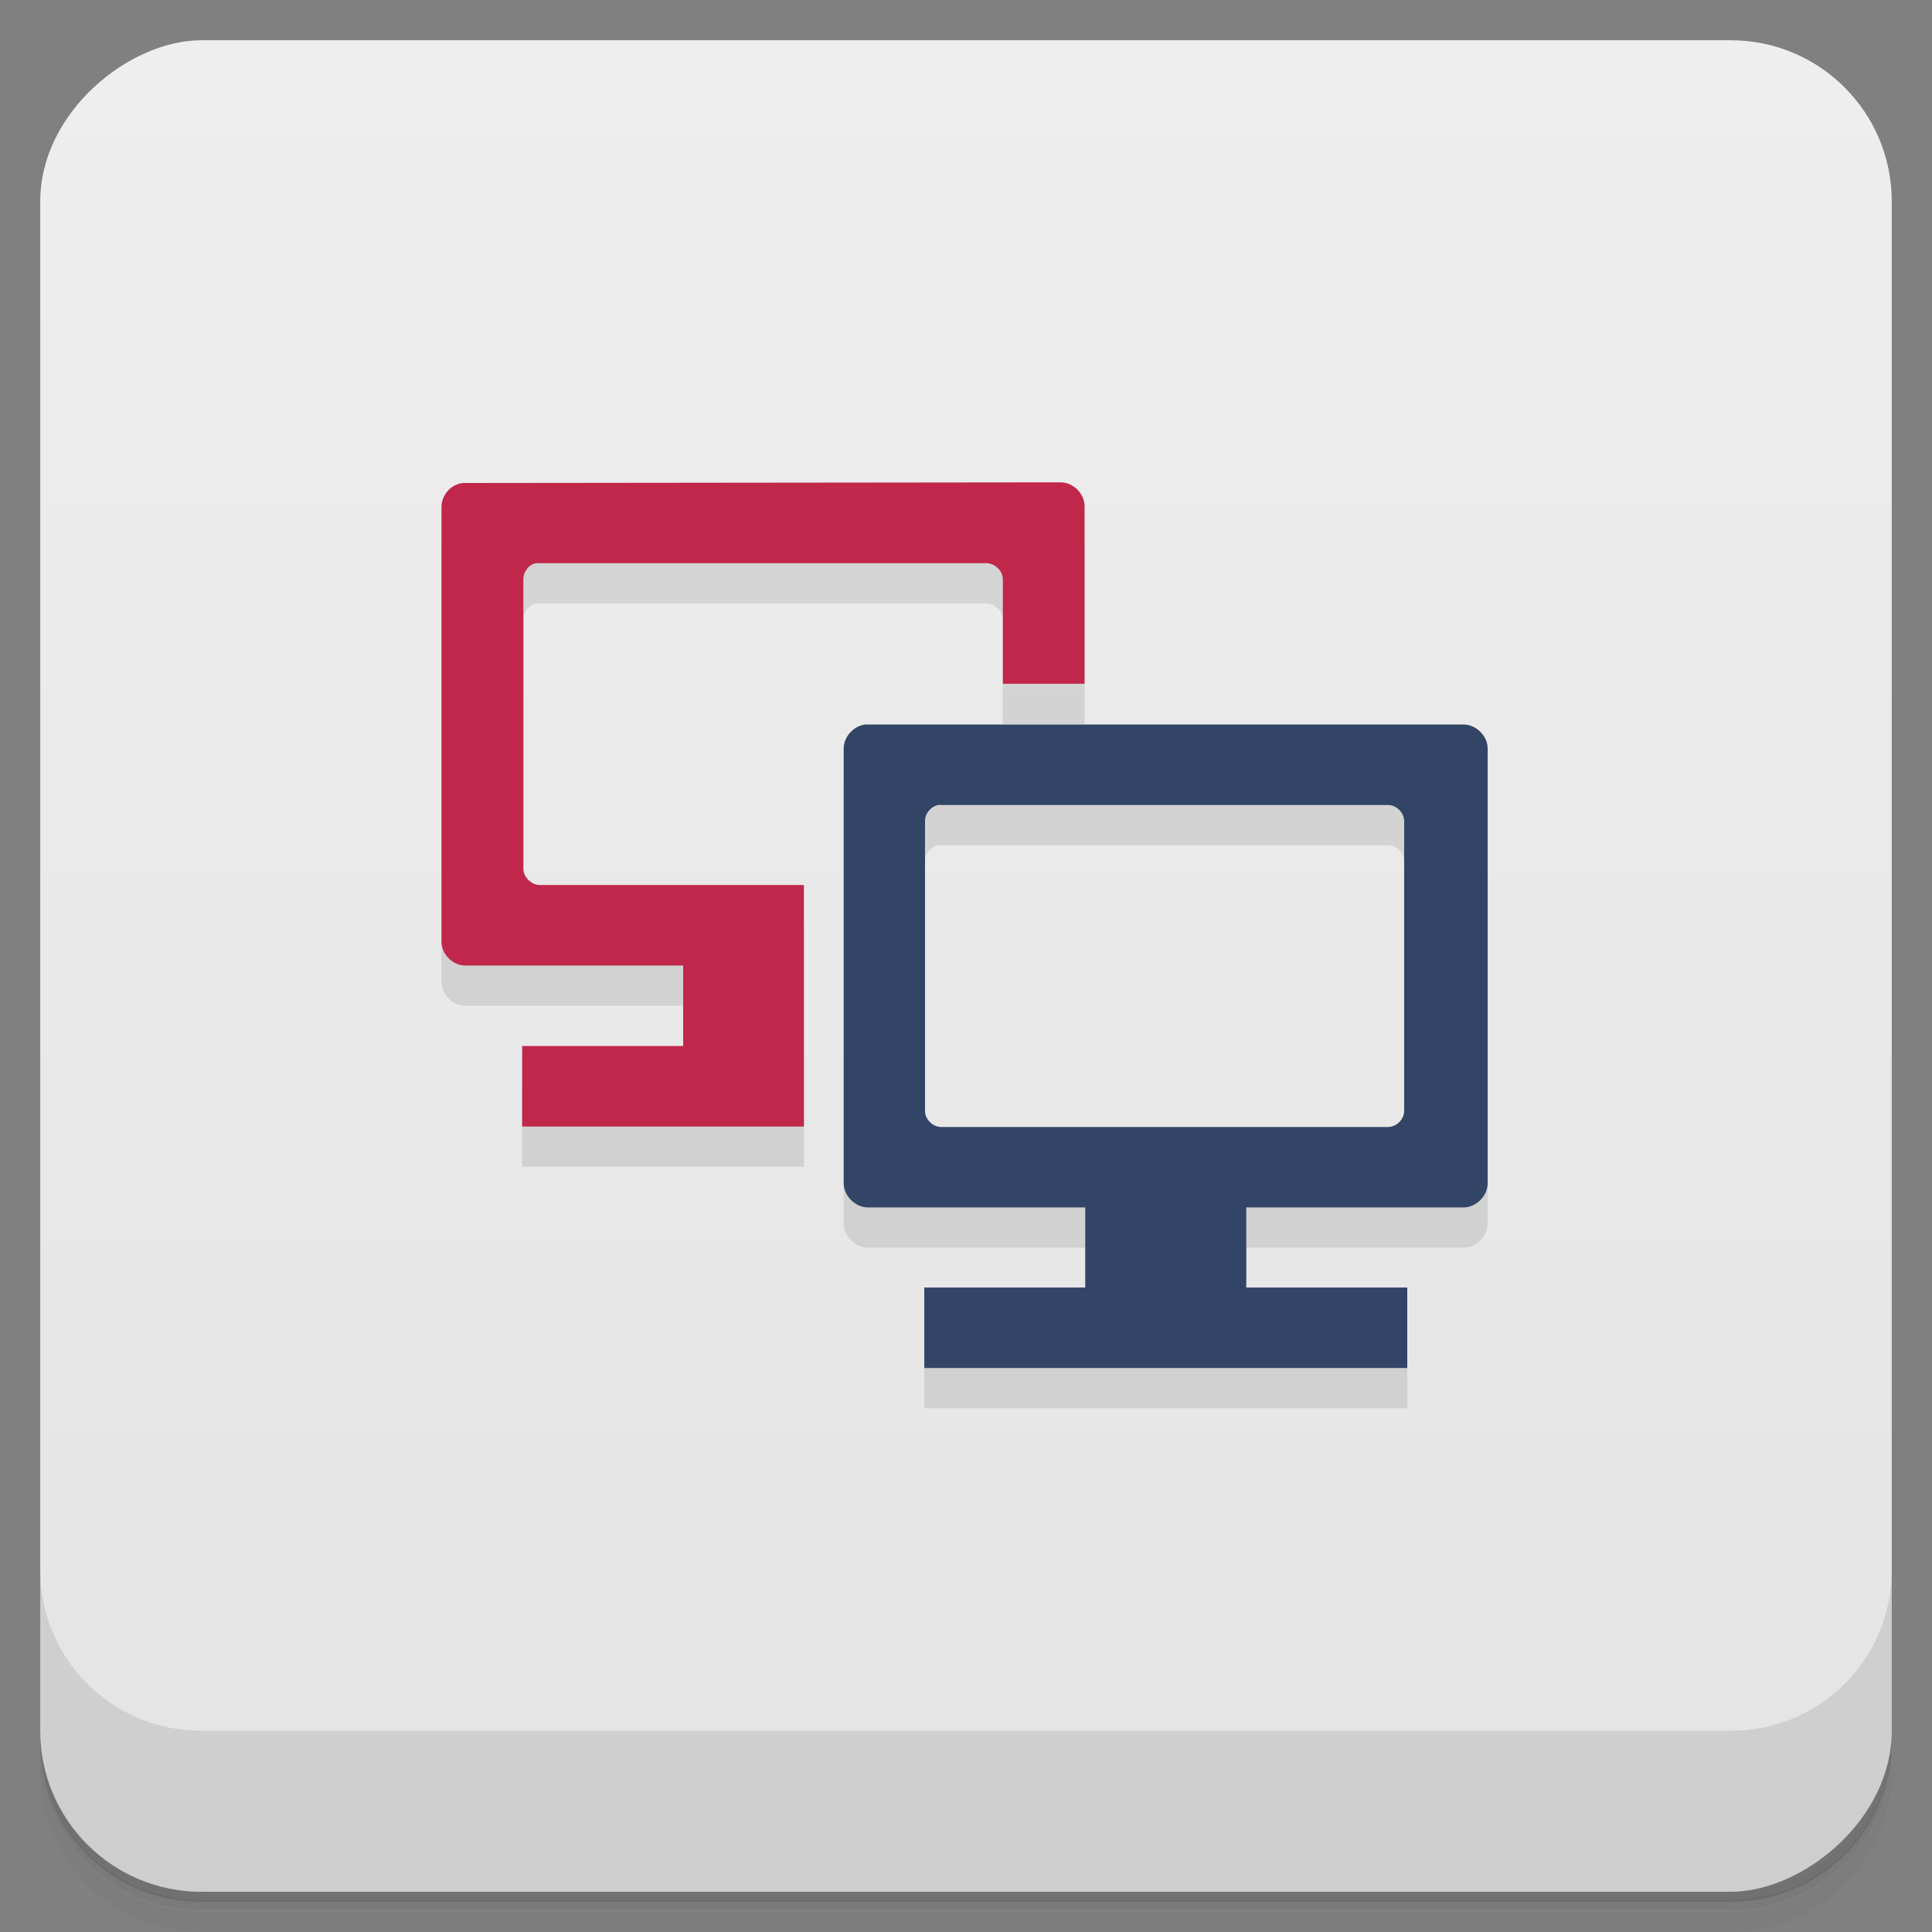 <svg version="1.1" viewBox="0 0 48 48" xmlns="http://www.w3.org/2000/svg">
 <rect x="0" y="0" width="48" height="48" fill="#808080" stroke="none"/>
 <defs>
  <linearGradient id="bg" x1="1" x2="47" gradientTransform="translate(-48)" gradientUnits="userSpaceOnUse">
   <stop style="stop-color:#e4e4e4" offset="0"/>
   <stop style="stop-color:#eee" offset="1"/>
  </linearGradient>
 </defs>
 <path d="m1 43v0.25c0 2.22 1.78 4 4 4h38c2.22 0 4-1.78 4-4v-0.25c0 2.22-1.78 4-4 4h-38c-2.22 0-4-1.78-4-4zm0 0.5v0.5c0 2.22 1.78 4 4 4h38c2.22 0 4-1.78 4-4v-0.5c0 2.22-1.78 4-4 4h-38c-2.22 0-4-1.78-4-4z" style="opacity:.02"/>
 <path d="m1 43.2v0.25c0 2.22 1.78 4 4 4h38c2.22 0 4-1.78 4-4v-0.25c0 2.22-1.78 4-4 4h-38c-2.22 0-4-1.78-4-4z" style="opacity:.05"/>
 <path d="m1 43v0.25c0 2.22 1.78 4 4 4h38c2.22 0 4-1.78 4-4v-0.25c0 2.22-1.78 4-4 4h-38c-2.22 0-4-1.78-4-4z" style="opacity:.1"/>
 <rect transform="rotate(-90)" x="-47" y="1" width="46" height="46" rx="4" style="fill:url(#bg)"/>
 <path d="m11.5 13c-0.297 0.031-0.531 0.297-0.531 0.594v10.8c0 0.316 0.277 0.594 0.594 0.594h5.41v2h-4v2h7v-6h-6.56c-0.211 0-0.41-0.195-0.41-0.41v-7.18c-4e-3 -0.188 0.128-0.371 0.312-0.406 0.023-4e-3 0.066-4e-3 0.094 0h11.1c0.207 0 0.406 0.191 0.406 0.406v2.59h2.03v-4.41c0-0.313-0.281-0.594-0.594-0.594h-14.9zm10 6c-0.293 0.031-0.539 0.305-0.539 0.598v10.8c0 0.313 0.289 0.6 0.602 0.6h5.4v1.99h-4v2h12v-2h-4v-1.99h5.4c0.313 0 0.598-0.287 0.598-0.6v-10.8c0-0.316-0.289-0.598-0.598-0.598h-14.9zm1.81 2c0.023-4e-3 0.047-4e-3 0.074 0h11.1c0.211 0 0.402 0.191 0.402 0.402v7.2c0 0.207-0.191 0.398-0.402 0.398h-11.1c-0.211 0-0.402-0.191-0.402-0.398v-7.2c-4e-3 -0.188 0.145-0.367 0.328-0.402z" style="opacity:.1"/>
 <path d="m11.5 12c-0.297 0.031-0.531 0.297-0.531 0.594v10.8c0 0.316 0.277 0.594 0.594 0.594h5.41v2h-4v2h7v-6h-6.56c-0.211 0-0.41-0.195-0.41-0.41v-7.18c-4e-3 -0.188 0.129-0.371 0.313-0.406 0.023-4e-3 0.066-4e-3 0.094 0h11.1c0.207 0 0.406 0.191 0.406 0.406v2.59h2.03v-4.41c0-0.313-0.281-0.594-0.594-0.594" style="fill:#c0274b"/>
 <path d="m21.5 18c-0.293 0.031-0.539 0.305-0.539 0.598v10.8c0 0.313 0.289 0.6 0.602 0.6h5.4v1.99h-4v2h12v-2h-4v-1.99h5.4c0.313 0 0.598-0.287 0.598-0.6v-10.8c0-0.316-0.289-0.598-0.598-0.598h-14.9zm1.81 2c0.023-4e-3 0.047-4e-3 0.074 0h11.1c0.211 0 0.402 0.191 0.402 0.402v7.2c0 0.207-0.191 0.398-0.402 0.398h-11.1c-0.211 0-0.402-0.191-0.402-0.398v-7.2c-4e-3 -0.188 0.145-0.367 0.328-0.402z" style="fill:#334566"/>
 <path d="m1 39v4c0 2.22 1.78 4 4 4h38c2.22 0 4-1.78 4-4v-4c0 2.22-1.78 4-4 4h-38c-2.22 0-4-1.78-4-4z" style="opacity:.1"/>
</svg>
